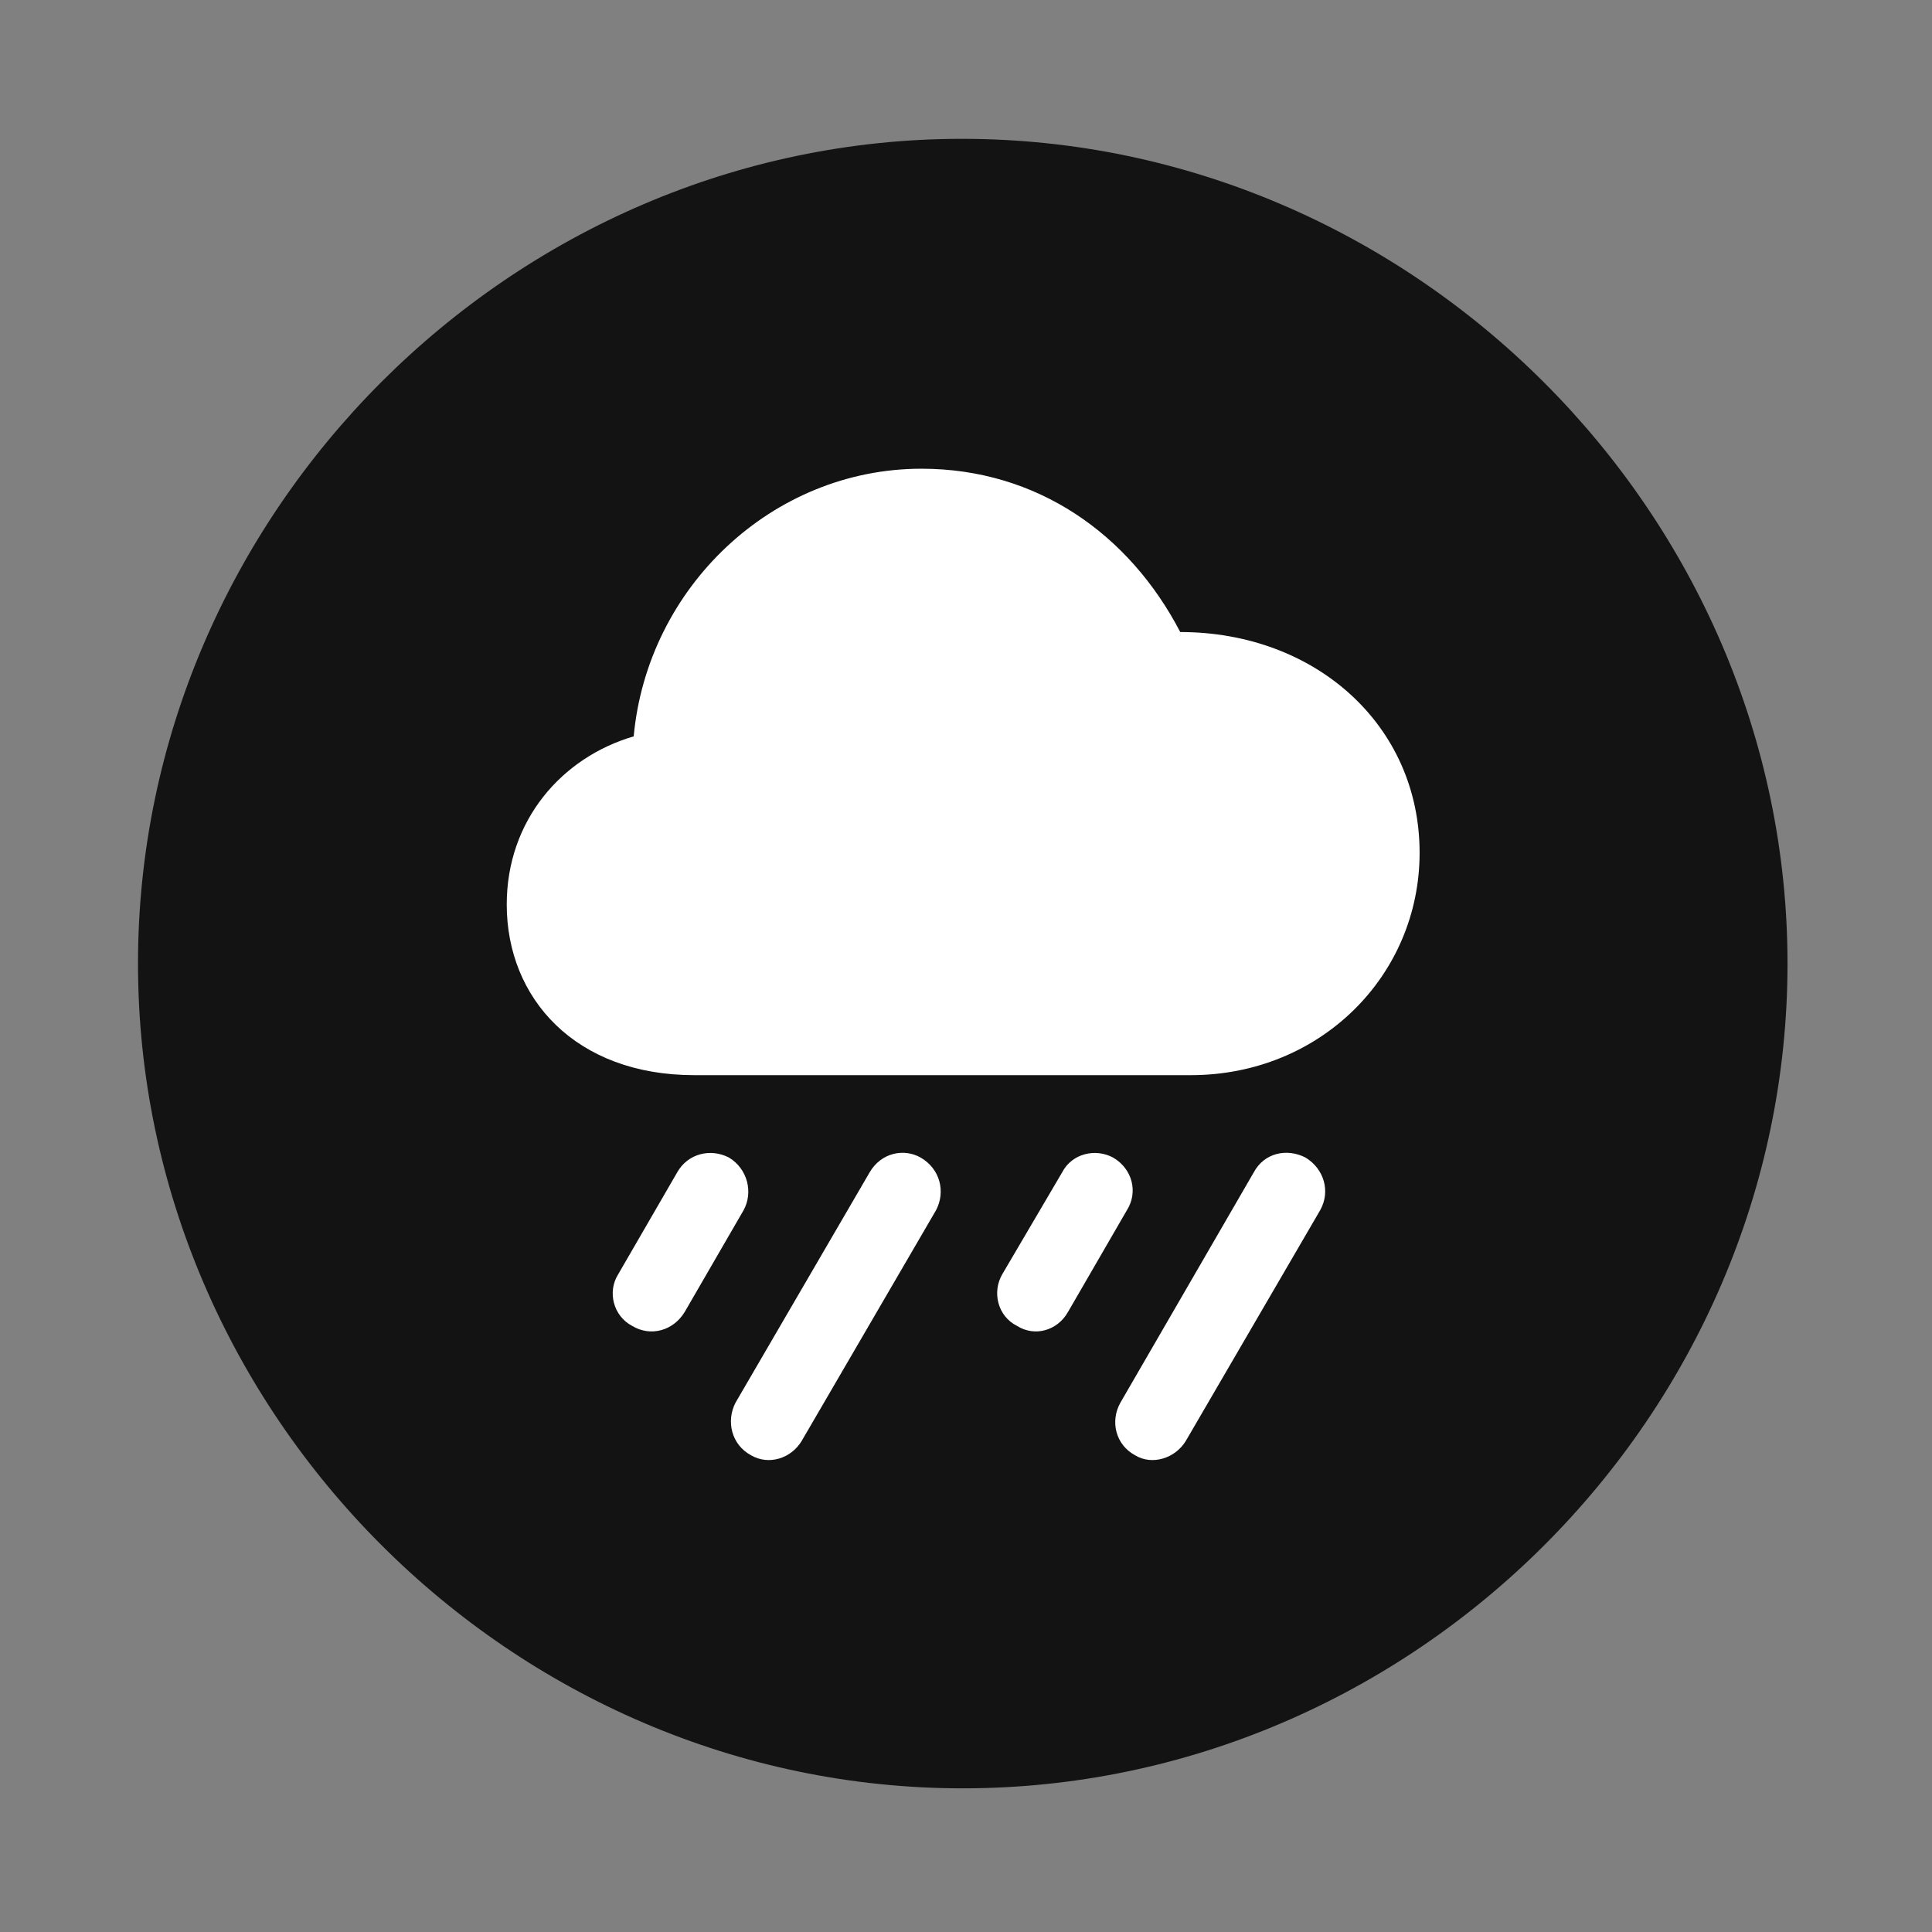 <svg width="28" height="28" viewBox="0 0 28 28" fill="none" xmlns="http://www.w3.org/2000/svg">
<rect x="0" y="0" width="28" height="28" fill="#808080" stroke="none"/>
<path d="M13.953 25.918C20.492 25.918 25.906 20.504 25.906 13.965C25.906 7.438 20.48 2.012 13.941 2.012C7.414 2.012 2 7.438 2 13.965C2 20.504 7.426 25.918 13.953 25.918Z" fill="black" fill-opacity="0.85"/>
<path d="M10.062 15.582C8.34 15.582 7.344 14.469 7.344 13.109C7.344 11.891 8.141 10.977 9.184 10.672C9.383 8.516 11.188 6.793 13.355 6.793C15.031 6.793 16.367 7.742 17.105 9.16C19.062 9.16 20.574 10.508 20.574 12.359C20.574 14.141 19.133 15.582 17.258 15.582H10.062ZM9.922 19.016C9.758 19.285 9.43 19.379 9.16 19.215C8.891 19.074 8.797 18.723 8.961 18.465L9.816 16.988C9.969 16.719 10.297 16.637 10.566 16.777C10.836 16.941 10.918 17.281 10.777 17.539L9.922 19.016ZM11.621 20.879C11.469 21.137 11.141 21.242 10.883 21.09C10.602 20.938 10.52 20.598 10.66 20.328L12.605 16.988C12.77 16.707 13.098 16.637 13.344 16.777C13.625 16.941 13.707 17.27 13.566 17.539L11.621 20.879ZM15.477 19.016C15.324 19.285 14.996 19.379 14.738 19.215C14.457 19.074 14.375 18.723 14.527 18.465L15.395 16.988C15.535 16.719 15.875 16.637 16.133 16.777C16.414 16.941 16.496 17.281 16.332 17.539L15.477 19.016ZM17.188 20.879C17.035 21.137 16.695 21.242 16.449 21.09C16.168 20.938 16.086 20.598 16.238 20.328L18.172 16.988C18.324 16.707 18.652 16.637 18.922 16.777C19.191 16.941 19.285 17.27 19.133 17.539L17.188 20.879Z" fill="white"/>
</svg>
